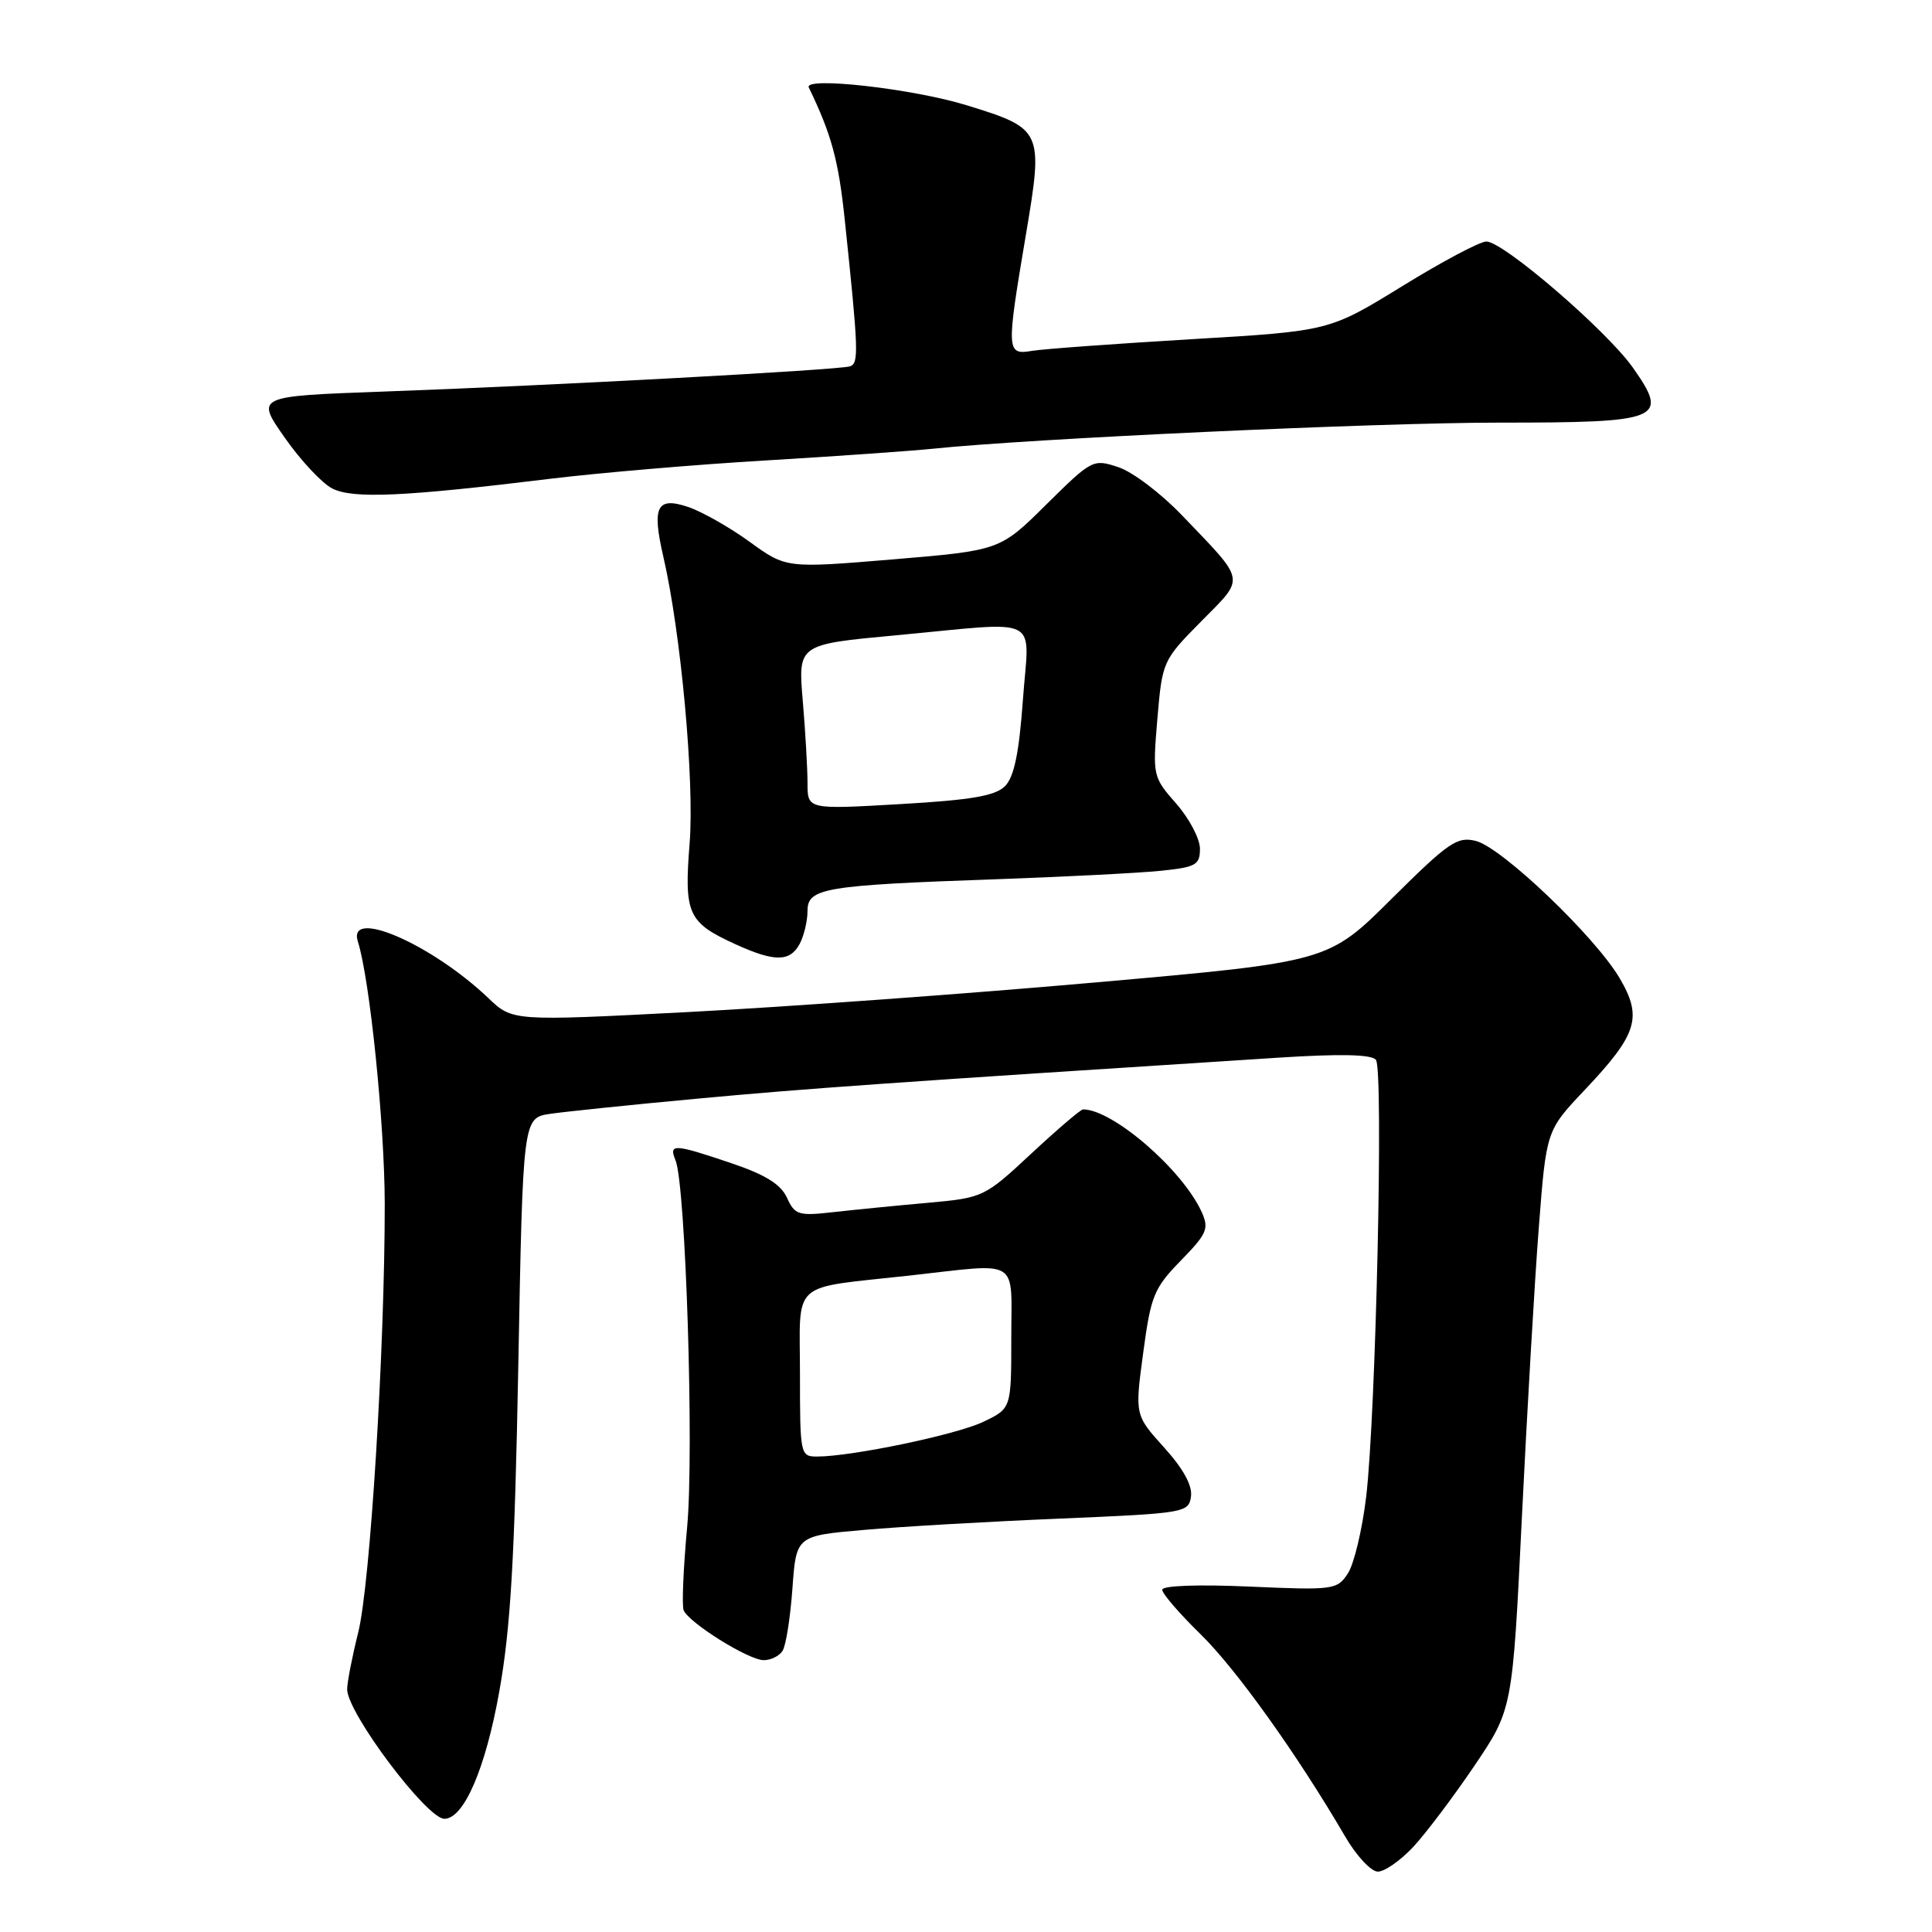 <?xml version="1.0" encoding="UTF-8" standalone="no"?>
<!DOCTYPE svg PUBLIC "-//W3C//DTD SVG 1.1//EN" "http://www.w3.org/Graphics/SVG/1.1/DTD/svg11.dtd" >
<svg xmlns="http://www.w3.org/2000/svg" xmlns:xlink="http://www.w3.org/1999/xlink" version="1.1" viewBox="0 0 256 256">
 <g >
 <path fill="currentColor"
d=" M 187.24 244.75 C 188.91 242.96 192.56 238.12 195.35 234.00 C 200.42 226.50 200.42 226.50 201.66 201.00 C 202.35 186.97 203.35 169.72 203.90 162.66 C 204.89 149.81 204.89 149.81 209.95 144.46 C 216.97 137.04 217.67 134.82 214.62 129.63 C 211.38 124.11 199.00 112.29 195.56 111.43 C 193.09 110.81 191.95 111.59 184.40 119.09 C 176.00 127.45 176.00 127.45 145.25 130.17 C 128.34 131.67 104.02 133.43 91.21 134.10 C 67.91 135.31 67.91 135.31 64.71 132.25 C 57.17 125.08 45.98 120.22 47.42 124.76 C 49.00 129.73 50.96 148.93 50.98 159.50 C 50.99 178.64 49.06 209.98 47.46 216.33 C 46.66 219.54 46.00 222.92 46.00 223.84 C 46.00 226.95 56.55 241.00 58.88 241.00 C 61.46 241.00 64.33 234.36 66.15 224.18 C 67.66 215.77 68.20 206.54 68.68 180.81 C 69.29 148.13 69.29 148.13 72.90 147.59 C 74.88 147.30 83.70 146.38 92.50 145.57 C 106.61 144.25 118.25 143.43 169.50 140.14 C 177.66 139.62 181.76 139.71 182.32 140.44 C 183.34 141.75 182.31 187.62 181.02 198.37 C 180.50 202.70 179.41 207.26 178.60 208.49 C 177.17 210.66 176.72 210.72 165.56 210.23 C 158.76 209.93 154.00 210.10 154.00 210.65 C 154.00 211.16 156.28 213.81 159.08 216.54 C 163.81 221.17 171.88 232.46 178.23 243.33 C 179.72 245.90 181.68 248.00 182.57 248.00 C 183.47 248.00 185.56 246.54 187.24 244.75 Z  M 103.69 218.75 C 104.14 218.06 104.72 214.35 105.00 210.50 C 105.50 203.50 105.50 203.50 114.50 202.72 C 119.45 202.28 131.15 201.61 140.50 201.22 C 157.01 200.52 157.51 200.44 157.81 198.30 C 158.02 196.85 156.79 194.61 154.25 191.80 C 150.37 187.50 150.37 187.50 151.48 179.26 C 152.49 171.69 152.90 170.69 156.46 167.04 C 159.95 163.46 160.23 162.81 159.22 160.58 C 156.66 154.97 147.44 147.00 143.51 147.00 C 143.20 147.00 140.12 149.63 136.66 152.85 C 130.43 158.65 130.29 158.71 122.93 159.38 C 118.85 159.74 113.23 160.30 110.45 160.61 C 105.79 161.14 105.32 160.99 104.28 158.71 C 103.46 156.92 101.42 155.65 96.88 154.12 C 89.28 151.55 88.59 151.51 89.51 153.75 C 90.86 157.04 91.98 192.28 91.05 202.35 C 90.55 207.76 90.34 212.71 90.58 213.35 C 91.22 214.99 99.17 219.97 101.19 219.98 C 102.12 219.99 103.25 219.44 103.69 218.75 Z  M 105.96 125.07 C 106.53 124.00 107.00 122.04 107.00 120.70 C 107.00 117.67 109.19 117.30 132.13 116.50 C 141.13 116.18 150.86 115.68 153.75 115.39 C 158.47 114.91 159.00 114.62 159.00 112.46 C 159.00 111.15 157.59 108.46 155.86 106.49 C 152.76 102.96 152.72 102.81 153.36 95.23 C 154.01 87.63 154.07 87.49 159.17 82.33 C 165.04 76.38 165.20 77.24 156.60 68.26 C 153.84 65.38 150.06 62.51 148.18 61.90 C 144.84 60.79 144.68 60.88 138.64 66.85 C 132.50 72.93 132.50 72.93 118.34 74.12 C 104.17 75.30 104.17 75.30 99.34 71.80 C 96.68 69.87 93.02 67.80 91.20 67.18 C 87.03 65.78 86.36 67.10 87.89 73.74 C 90.23 83.84 92.03 103.52 91.38 111.73 C 90.63 121.14 91.14 122.24 97.50 125.14 C 102.65 127.48 104.68 127.46 105.96 125.07 Z  M 73.00 63.43 C 79.33 62.66 92.15 61.56 101.50 61.01 C 110.85 60.45 120.75 59.75 123.50 59.47 C 136.35 58.12 182.36 56.00 198.63 56.00 C 220.19 56.00 221.20 55.59 216.37 48.72 C 212.92 43.82 199.21 32.01 196.95 32.00 C 196.10 32.00 191.07 34.67 185.77 37.94 C 176.13 43.87 176.13 43.87 157.82 44.95 C 147.74 45.55 138.26 46.24 136.75 46.49 C 133.34 47.06 133.32 46.61 135.95 31.02 C 138.26 17.30 138.15 17.05 128.13 13.96 C 120.99 11.75 106.45 10.11 107.17 11.59 C 110.19 17.84 111.11 21.24 111.94 29.17 C 113.75 46.41 113.82 48.14 112.64 48.54 C 111.21 49.02 73.05 51.09 50.69 51.89 C 33.88 52.50 33.88 52.50 37.72 57.98 C 39.83 61.00 42.66 64.03 44.03 64.73 C 46.75 66.12 53.56 65.81 73.00 63.43 Z  M 106.00 182.08 C 106.00 169.46 104.52 170.79 120.50 169.02 C 135.36 167.37 134.00 166.53 134.00 177.31 C 134.00 186.63 134.00 186.63 130.29 188.40 C 126.71 190.11 112.86 193.00 108.25 193.00 C 106.05 193.00 106.00 192.74 106.00 182.08 Z  M 107.00 103.78 C 107.00 101.87 106.72 96.95 106.37 92.85 C 105.74 85.39 105.74 85.39 118.62 84.19 C 138.40 82.35 136.36 81.31 135.54 92.75 C 135.03 99.80 134.37 102.96 133.17 104.17 C 131.88 105.46 128.69 106.01 119.25 106.55 C 107.00 107.26 107.00 107.26 107.00 103.78 Z "/>
</g>
</svg>